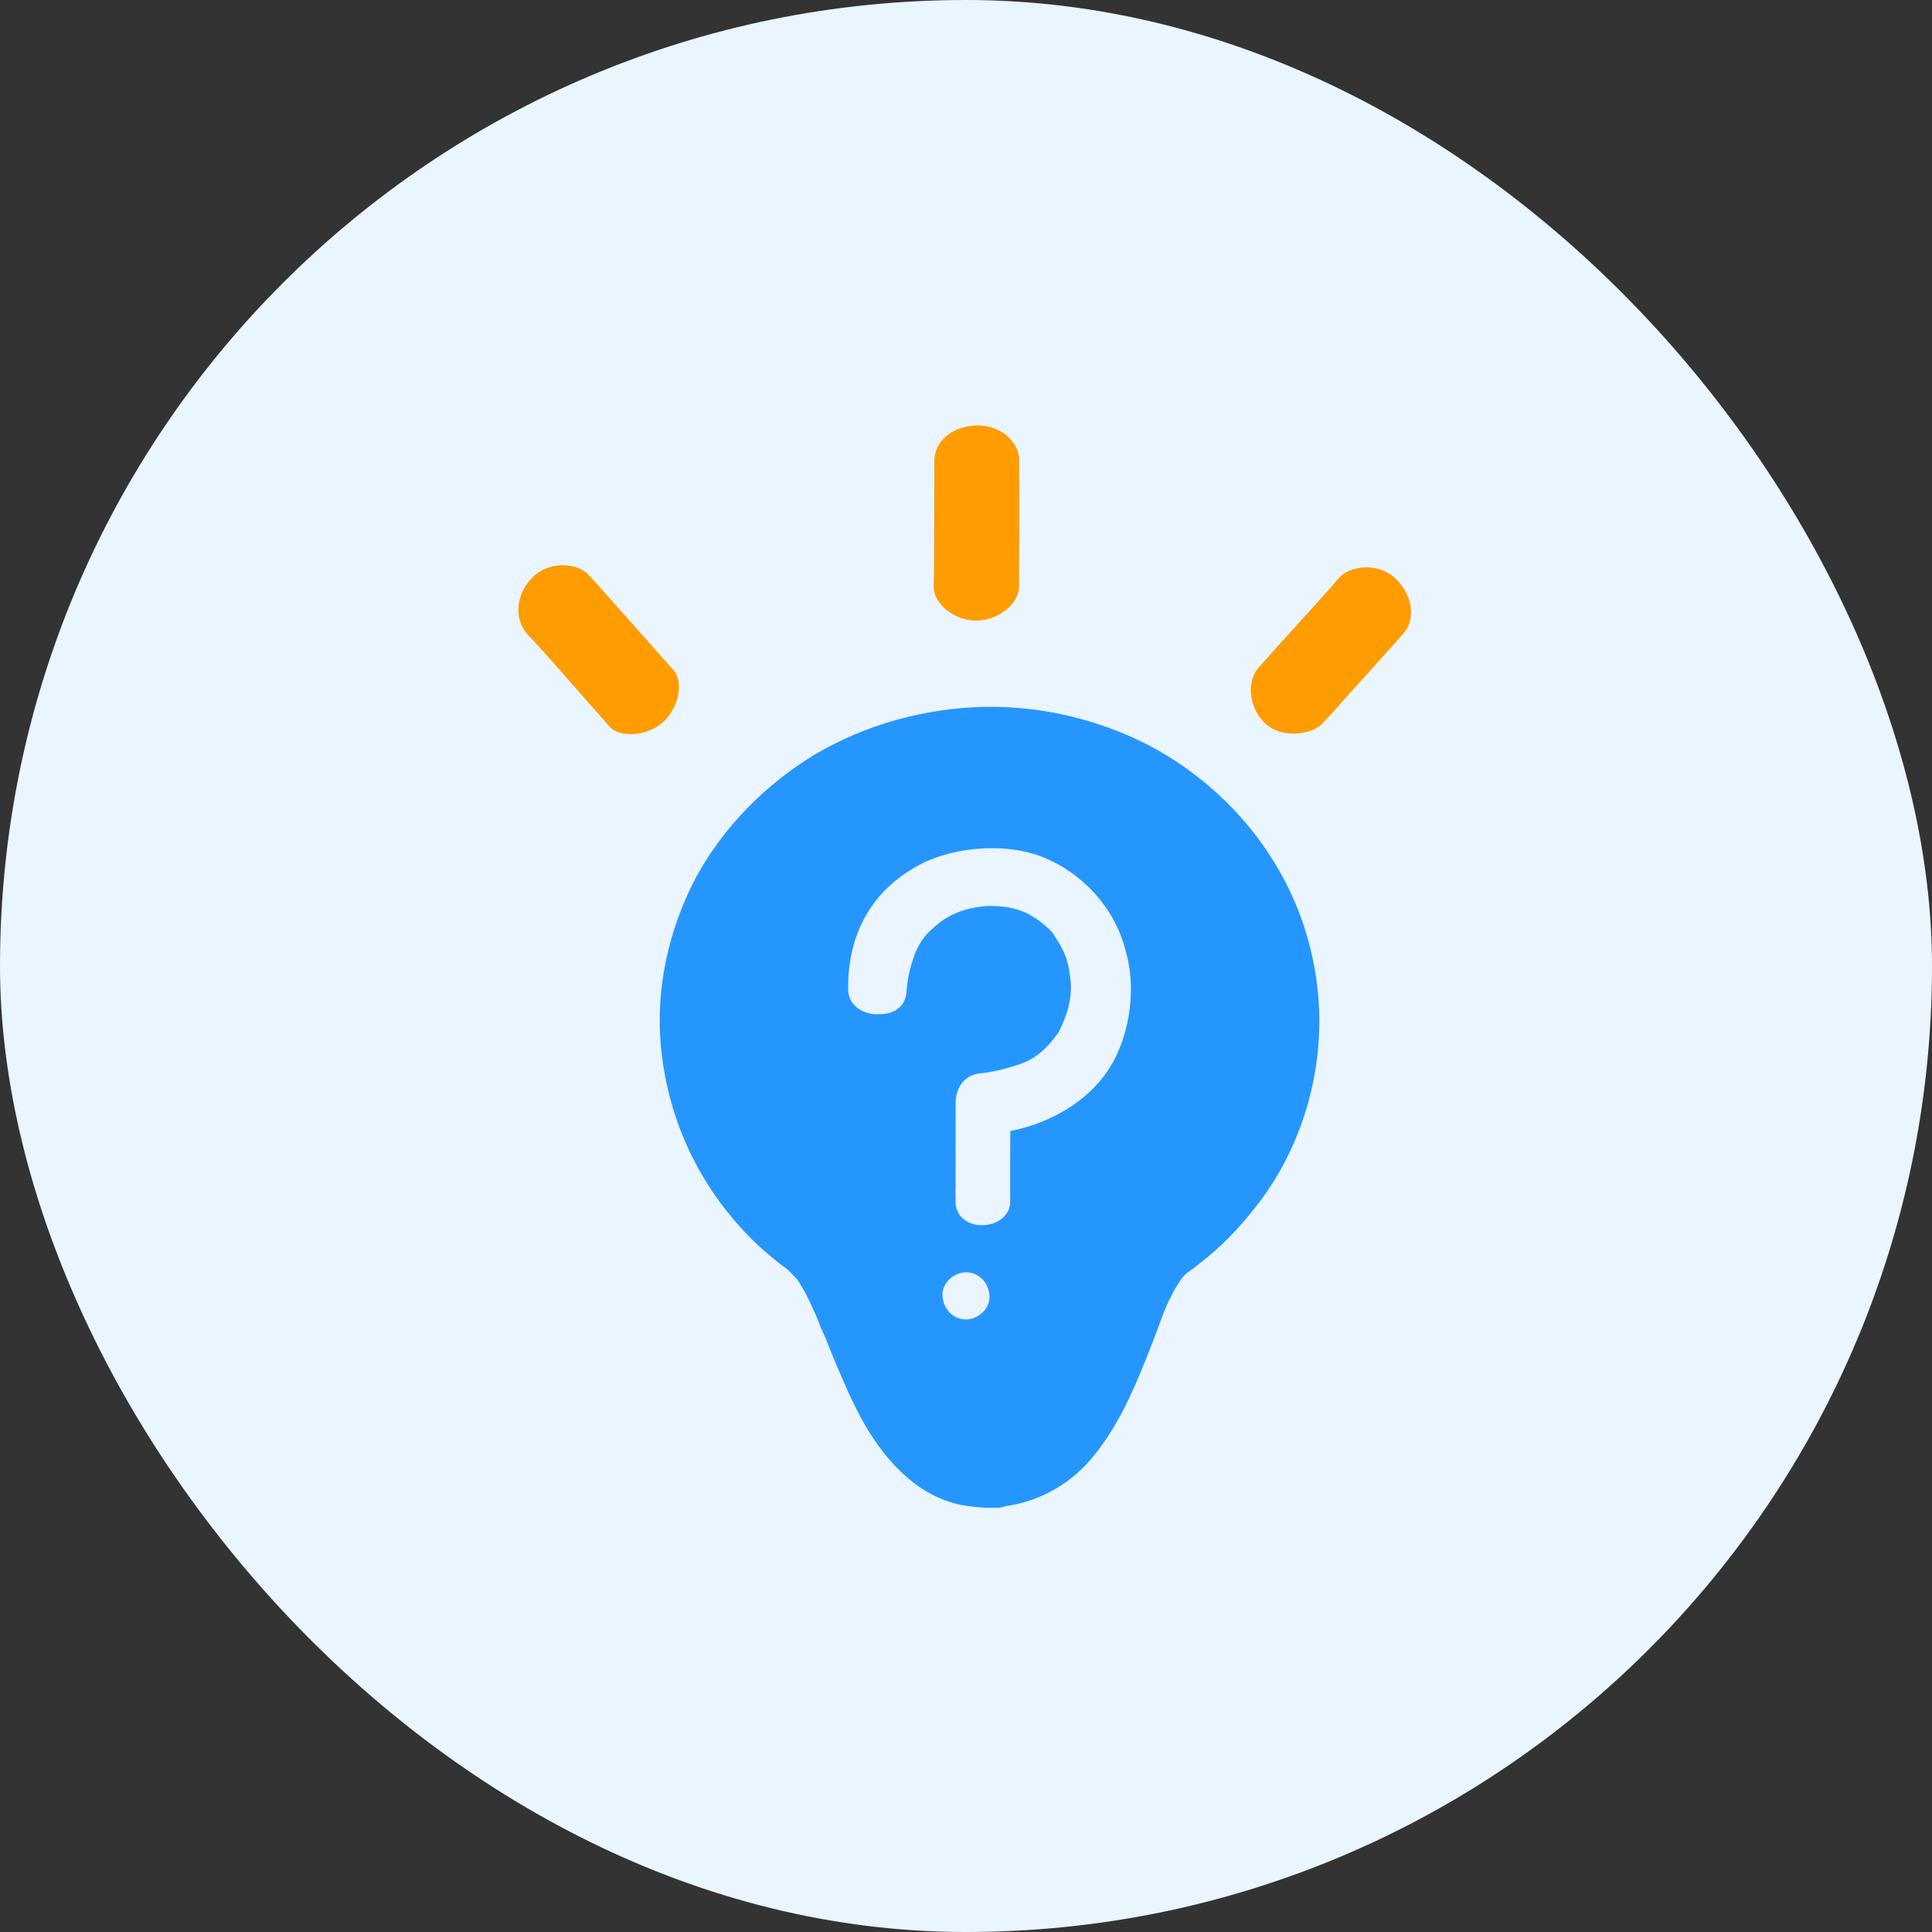 <?xml version="1.0" encoding="UTF-8"?>
<svg width="41px" height="41px" viewBox="0 0 41 41" version="1.1" xmlns="http://www.w3.org/2000/svg" xmlns:xlink="http://www.w3.org/1999/xlink">
    <rect x="0" y="0" width="41" height="41" fill="#333333" stroke="none"/>
    <!-- Generator: Sketch 57.1 (83088) - https://sketch.com -->
    <title>编组 16</title>
    <desc>Created with Sketch.</desc>
    <g id="数据分析" stroke="none" stroke-width="1" fill="none" fill-rule="evenodd">
        <g id="大数据-数据分析" transform="translate(-83, -911)">
            <g id="编组-2备份" transform="translate(0, 734)">
                <g id="登录次数" transform="translate(0, 45)">
                    <g id="编组-16" transform="translate(83, 132)">
                        <rect id="矩形备份-2" fill="#EAF5FF" x="0" y="0" width="41" height="41" rx="20.5"></rect>
                        <g id="编组" transform="translate(11, 8)">
                            <path d="M12.427,14.837 C11.948,15.469 11.163,15.867 10.441,16.001 C10.434,16.55 10.438,16.943 10.437,17.5 C10.443,17.78 10.18,18.001 9.837,18 C9.495,17.999 9.283,17.779 9.279,17.522 C9.283,17.432 9.274,17.302 9.279,17.213 C9.278,16.594 9.281,16 9.281,15.381 C9.289,15.104 9.445,14.83 9.768,14.781 C10.079,14.752 10.308,14.69 10.572,14.606 C10.977,14.492 11.253,14.214 11.469,13.9 C11.641,13.554 11.738,13.244 11.727,12.88 C11.681,12.44 11.648,12.252 11.326,11.781 C10.875,11.319 10.466,11.213 9.927,11.229 C9.427,11.268 9.108,11.439 8.908,11.605 C8.644,11.826 8.566,11.914 8.426,12.214 C8.282,12.604 8.268,12.775 8.238,13.017 C8.231,13.392 7.931,13.537 7.629,13.522 C7.372,13.541 6.994,13.366 7,12.991 C6.985,11.826 7.499,10.961 8.347,10.448 C9.141,9.946 10.362,9.871 11.155,10.198 C11.967,10.536 12.647,11.245 12.881,12.156 C13.145,13.036 12.959,14.133 12.427,14.837 M9.498,20 C9.22,20.001 9.015,19.769 9.001,19.498 C8.986,19.228 9.241,19 9.502,19 C9.78,18.999 9.985,19.231 9.999,19.502 C10.014,19.772 9.76,20 9.498,20 M15.997,10.228 C15.373,9.228 14.441,8.368 13.355,7.803 C12.225,7.229 10.934,6.94 9.649,7.01 C8.388,7.078 7.143,7.462 6.091,8.137 C5.072,8.805 4.218,9.72 3.684,10.787 C3.124,11.933 2.882,13.206 3.055,14.461 C3.236,15.847 3.843,17.133 4.823,18.163 C5.045,18.401 5.289,18.612 5.536,18.809 C5.61,18.863 5.685,18.917 5.75,18.976 C5.756,18.985 5.777,18.997 5.783,19.006 C5.821,19.045 5.862,19.107 5.91,19.14 L5.957,19.211 C6.004,19.281 6.036,19.349 6.083,19.42 L6.196,19.65 C6.211,19.691 6.234,19.726 6.248,19.767 C6.26,19.785 6.263,19.808 6.274,19.826 C6.292,19.853 6.306,19.894 6.312,19.903 L6.373,20.052 C6.407,20.144 6.442,20.235 6.491,20.329 L6.734,20.928 C6.919,21.363 7.109,21.808 7.346,22.223 C7.793,22.996 8.465,23.755 9.415,23.941 C9.575,23.967 9.729,23.984 9.892,23.996 C9.922,24.002 9.946,24 9.97,23.997 C10.034,23.996 10.097,23.994 10.151,23.998 C10.215,23.996 10.263,23.991 10.324,23.966 C11.048,23.868 11.698,23.503 12.162,22.954 C12.69,22.328 13.025,21.584 13.32,20.839 C13.447,20.523 13.568,20.199 13.689,19.874 C13.717,19.812 13.741,19.742 13.768,19.679 C13.769,19.681 13.77,19.684 13.771,19.686 C13.774,19.671 13.787,19.651 13.79,19.637 C13.793,19.622 13.797,19.608 13.806,19.602 C13.815,19.596 13.809,19.587 13.818,19.582 C13.878,19.457 13.938,19.333 14.019,19.221 C14.043,19.18 14.068,19.14 14.099,19.108 C14.112,19.088 14.13,19.077 14.142,19.057 C14.161,19.045 14.173,19.025 14.192,19.014 L14.201,19.008 C14.342,18.908 14.467,18.805 14.603,18.697 C15.057,18.329 15.449,17.886 15.79,17.426 C16.581,16.337 16.993,15.008 17,13.692 C16.999,12.481 16.66,11.267 15.997,10.228" id="Fill-27" fill="#2696FF"></path>
                            <path d="M3.075,7.32 C3.432,6.991 3.498,6.443 3.293,6.221 L1.663,4.386 L1.501,4.212 C1.262,3.936 0.669,3.898 0.318,4.237 C-0.039,4.567 -0.114,5.12 0.189,5.456 C0.75,6.056 1.172,6.557 1.715,7.168 C1.796,7.255 1.868,7.348 1.949,7.435 C2.128,7.636 2.718,7.65 3.075,7.32" id="Fill-29" fill="#FF9C01"></path>
                            <g transform="translate(8.52, 0.038)" fill="#FF9C01">
                                <path d="M8.551,7.311 C8.632,7.221 8.645,7.201 8.723,7.125 C9.265,6.513 9.72,6.02 10.262,5.408 C10.539,5.091 10.451,4.579 10.095,4.239 C9.738,3.899 9.141,3.953 8.897,4.223 C8.816,4.313 8.825,4.307 8.753,4.392 C8.21,5.004 7.738,5.508 7.196,6.121 C6.931,6.417 6.976,6.981 7.327,7.312 C7.684,7.652 8.337,7.549 8.551,7.311" id="Fill-31"></path>
                                <path d="M1.208,5.131 C1.695,5.122 2.106,4.758 2.107,4.404 C2.11,3.581 2.115,2.82 2.11,2.003 C2.112,1.888 2.109,1.865 2.112,1.75 C2.114,1.319 1.695,0.981 1.208,0.99 C0.721,0.998 0.3,1.306 0.309,1.755 C0.306,2.577 0.305,3.285 0.301,4.108 L0.295,4.415 C0.289,4.76 0.722,5.14 1.208,5.131" id="Fill-15"></path>
                            </g>
                        </g>
                    </g>
                </g>
            </g>
        </g>
    </g>
</svg>